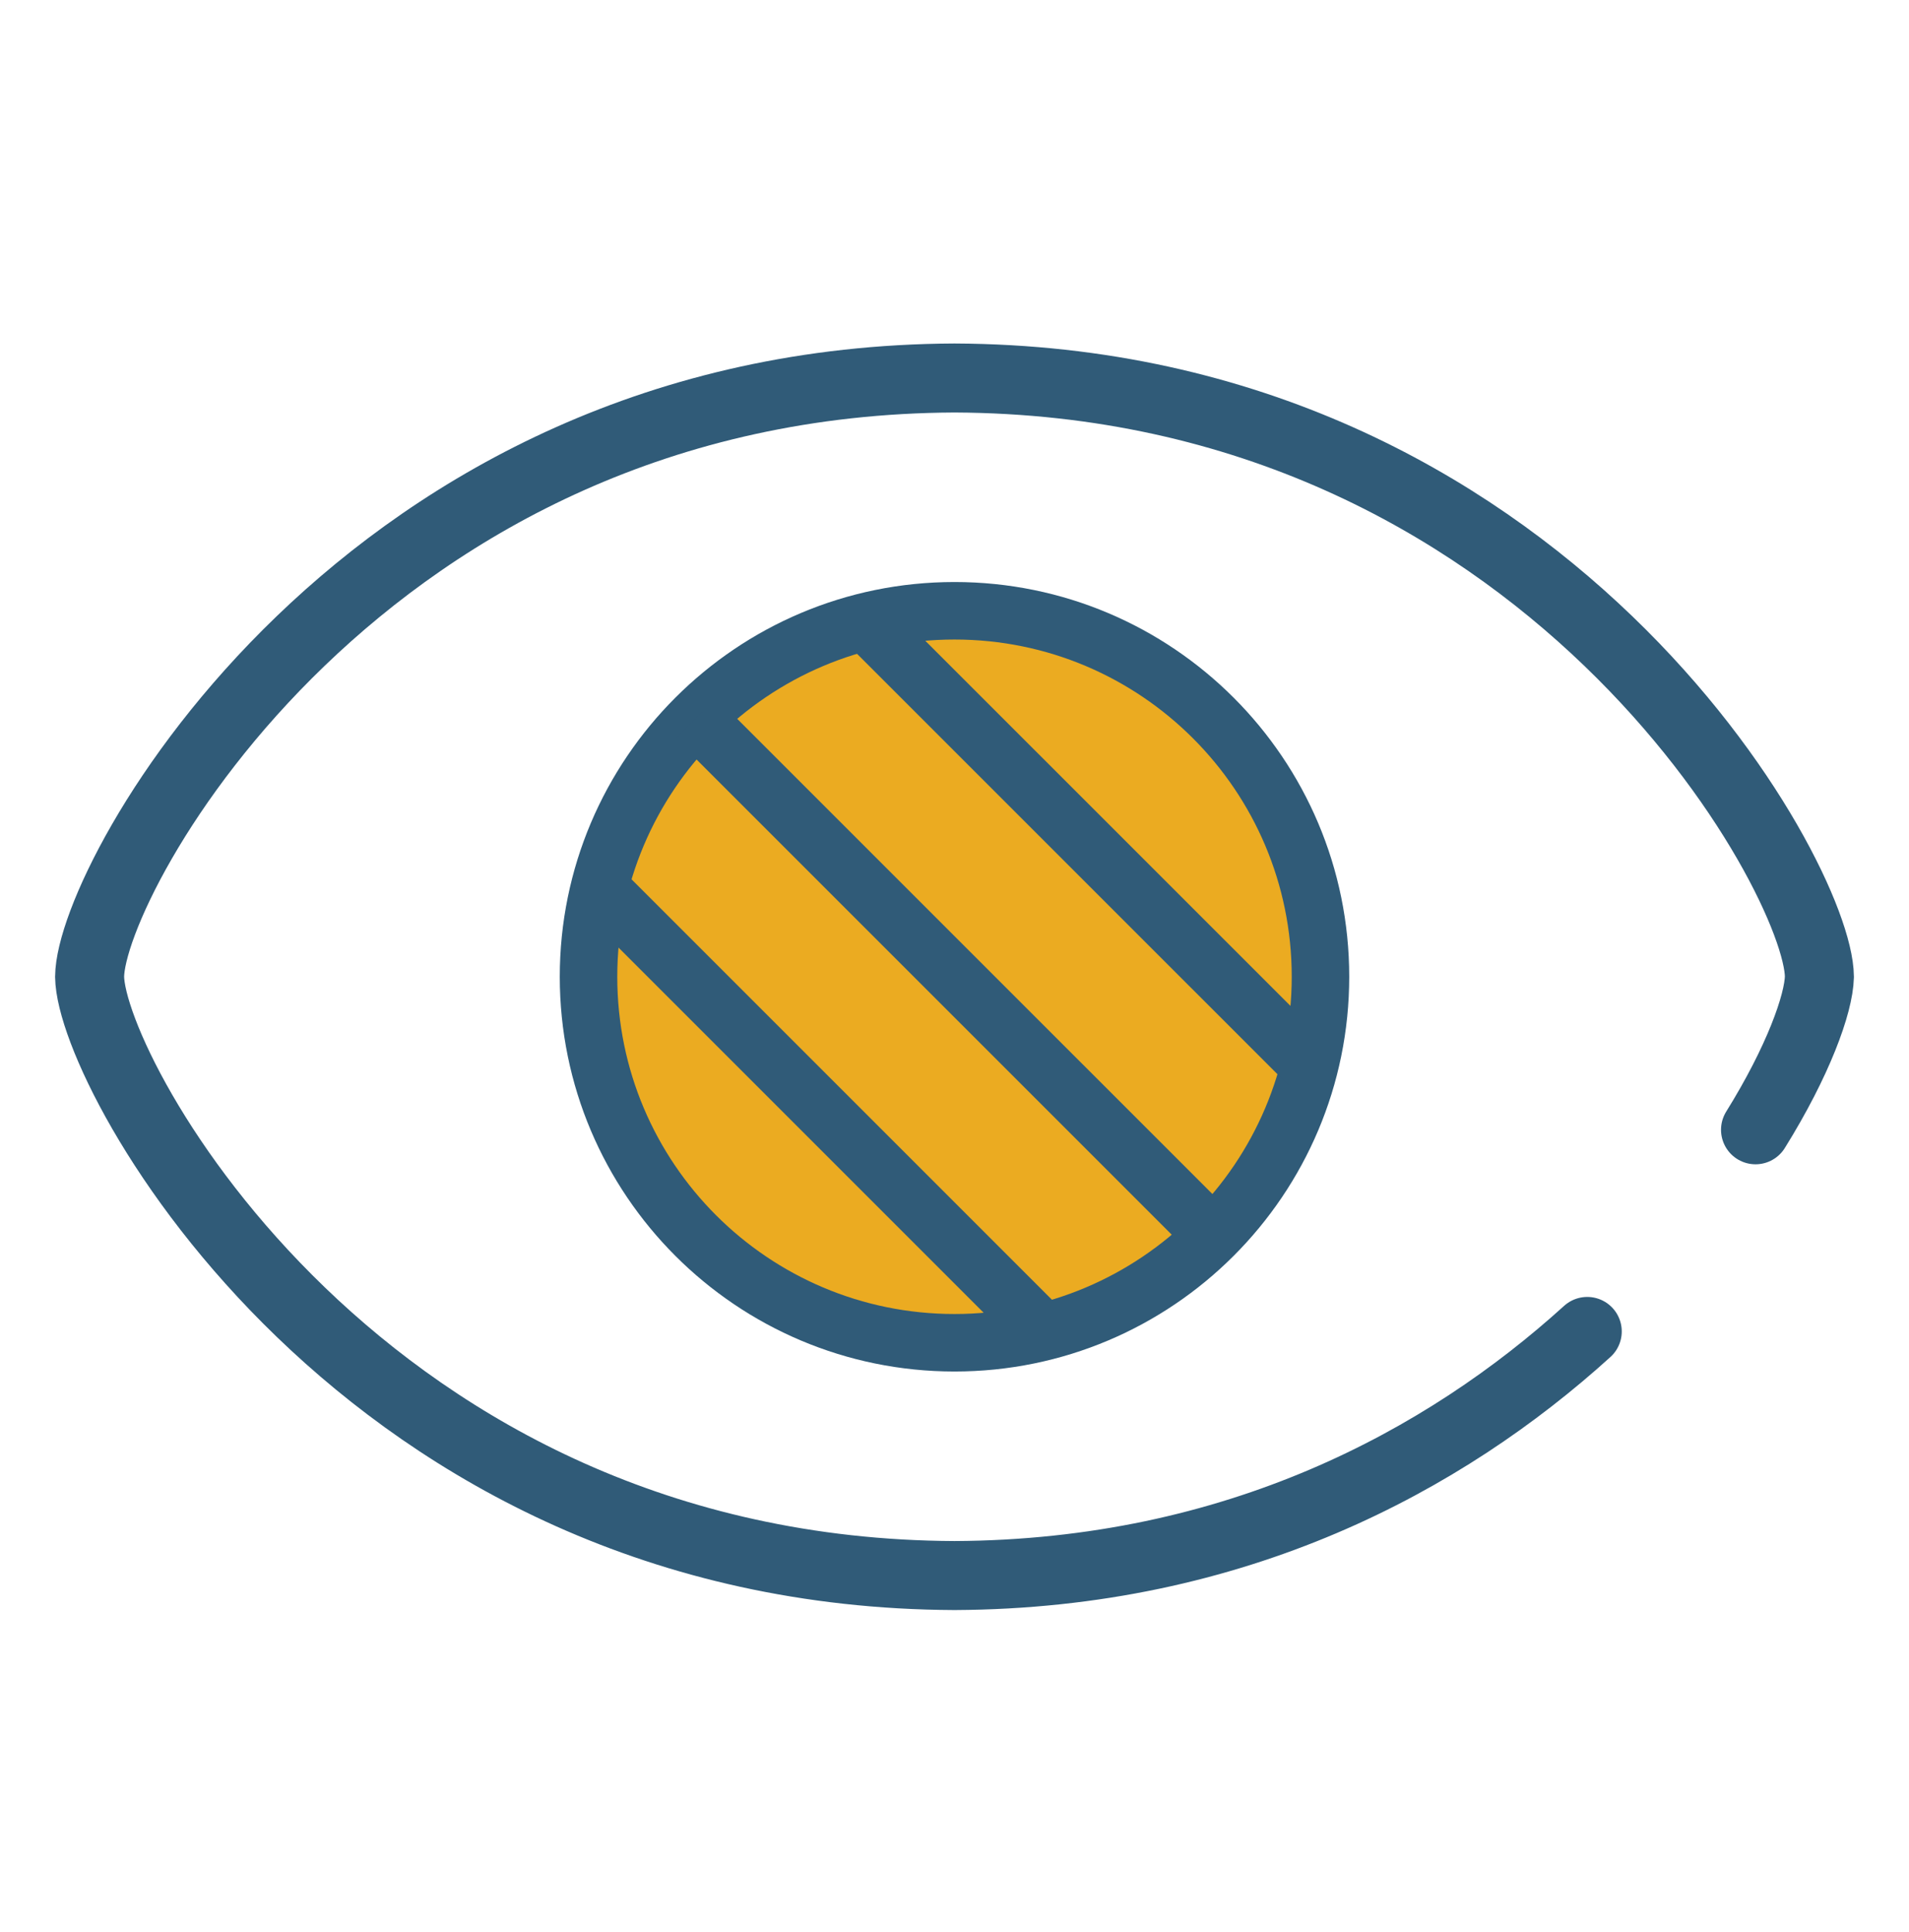 <svg width="83" height="84" viewBox="0 0 83 84" fill="none" xmlns="http://www.w3.org/2000/svg">
    <path d="M41.5 58.378c8.788 0 15.912-7.124 15.912-15.912S50.288 26.554 41.5 26.554s-15.912 7.124-15.912 15.912S32.712 58.378 41.5 58.378z" fill="#EBAB21" stroke="#305B78" stroke-width="2.5" stroke-miterlimit="10"/>
    <path d="M45.348 57.886 26.08 38.619M52.754 53.72 30.246 31.214M56.92 46.314 37.652 27.048" stroke="#305B78" stroke-width="2.5" stroke-linejoin="round"/>
    <path d="M69.011 57.886C62.825 63.495 53.74 68.442 41.5 68.499 15.813 68.386 3.953 46.773 3.896 42.467c.029-4.341 11.917-25.92 37.604-26.033 25.687.113 37.575 21.698 37.604 26.033-.029 1.184-.924 3.672-2.777 6.652" stroke="#305B78" stroke-width="3" stroke-linecap="round" stroke-linejoin="round"/>
</svg>
